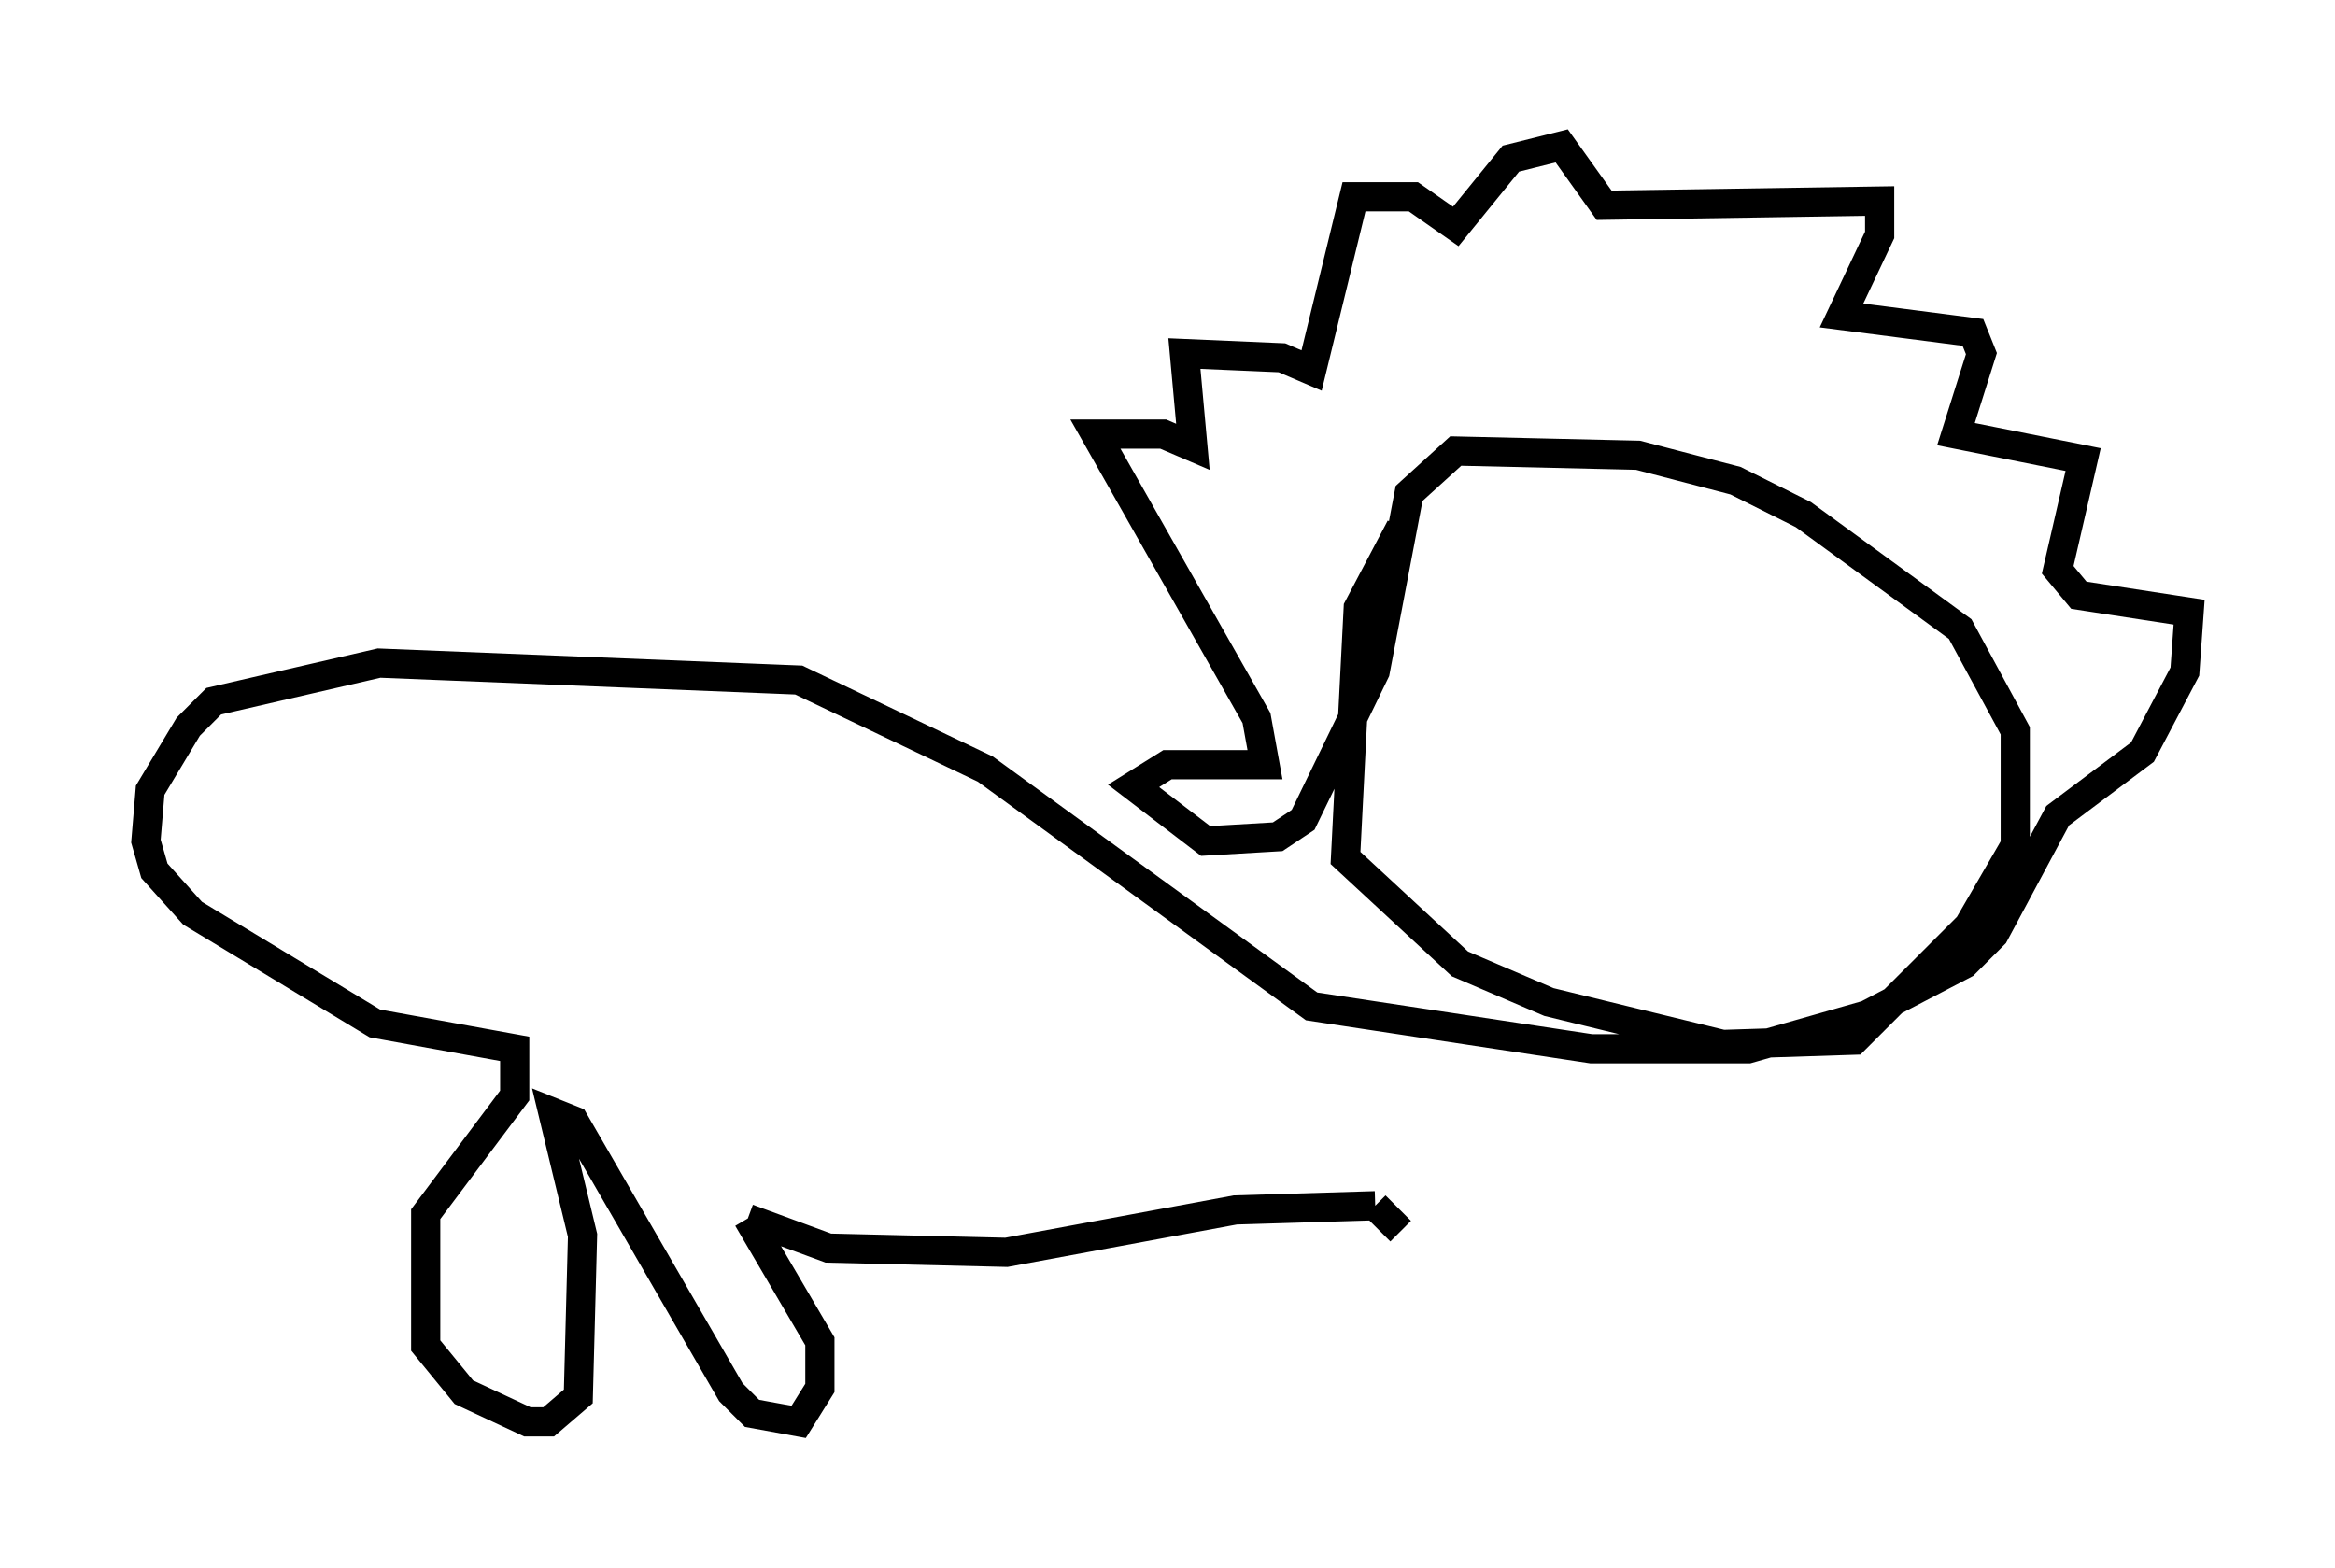 <?xml version="1.0" encoding="utf-8" ?>
<svg baseProfile="full" height="53.721" version="1.1" width="80.011" xmlns="http://www.w3.org/2000/svg" xmlns:ev="http://www.w3.org/2001/xml-events" xmlns:xlink="http://www.w3.org/1999/xlink"><defs /><rect fill="white" height="53.721" width="80.011" x="0" y="0" /><path d="M50.899, 15.603 m-2.905, 2.469 l-1.453, 2.76 -0.436, 8.57 l3.922, 3.631 3.05, 1.307 l5.955, 1.453 4.503, -0.145 l3.922, -3.922 1.598, -2.76 l0.0, -3.922 -1.888, -3.486 l-5.374, -3.922 -2.324, -1.162 l-3.341, -0.872 -6.246, -0.145 l-1.598, 1.453 -1.162, 6.101 l-2.469, 5.084 -0.872, 0.581 l-2.469, 0.145 -2.469, -1.888 l1.162, -0.726 3.341, 0.0 l-0.291, -1.598 -5.52, -9.732 l2.324, 0.0 1.017, 0.436 l-0.291, -3.196 3.341, 0.145 l1.017, 0.436 1.453, -5.955 l2.034, 0.0 1.453, 1.017 l1.888, -2.324 1.743, -0.436 l1.453, 2.034 9.441, -0.145 l0.0, 1.162 -1.307, 2.76 l4.503, 0.581 0.291, 0.726 l-0.872, 2.76 4.358, 0.872 l-0.872, 3.777 0.726, 0.872 l3.777, 0.581 -0.145, 2.034 l-1.453, 2.76 -2.905, 2.179 l-2.179, 4.067 -1.017, 1.017 l-3.341, 1.743 -4.067, 1.162 l-5.374, 0.0 -9.587, -1.453 l-11.184, -8.134 -6.391, -3.05 l-14.38, -0.581 -5.665, 1.307 l-0.872, 0.872 -1.307, 2.179 l-0.145, 1.743 0.291, 1.017 l1.307, 1.453 6.246, 3.777 l4.793, 0.872 0.0, 1.598 l-3.05, 4.067 0.0, 4.503 l1.307, 1.598 2.179, 1.017 l0.726, 0.0 1.017, -0.872 l0.145, -5.52 -1.017, -4.212 l0.726, 0.291 5.374, 9.296 l0.726, 0.726 1.598, 0.291 l0.726, -1.162 0.0, -1.598 l-2.469, -4.212 m0.0, 0.0 l0.0, 0.0 m0.0, 0.0 l2.76, 1.017 6.101, 0.145 l7.844, -1.453 4.793, -0.145 m0.0, 0.0 l0.872, 0.872 " fill="none" stroke="black" stroke-width="1" /></svg>